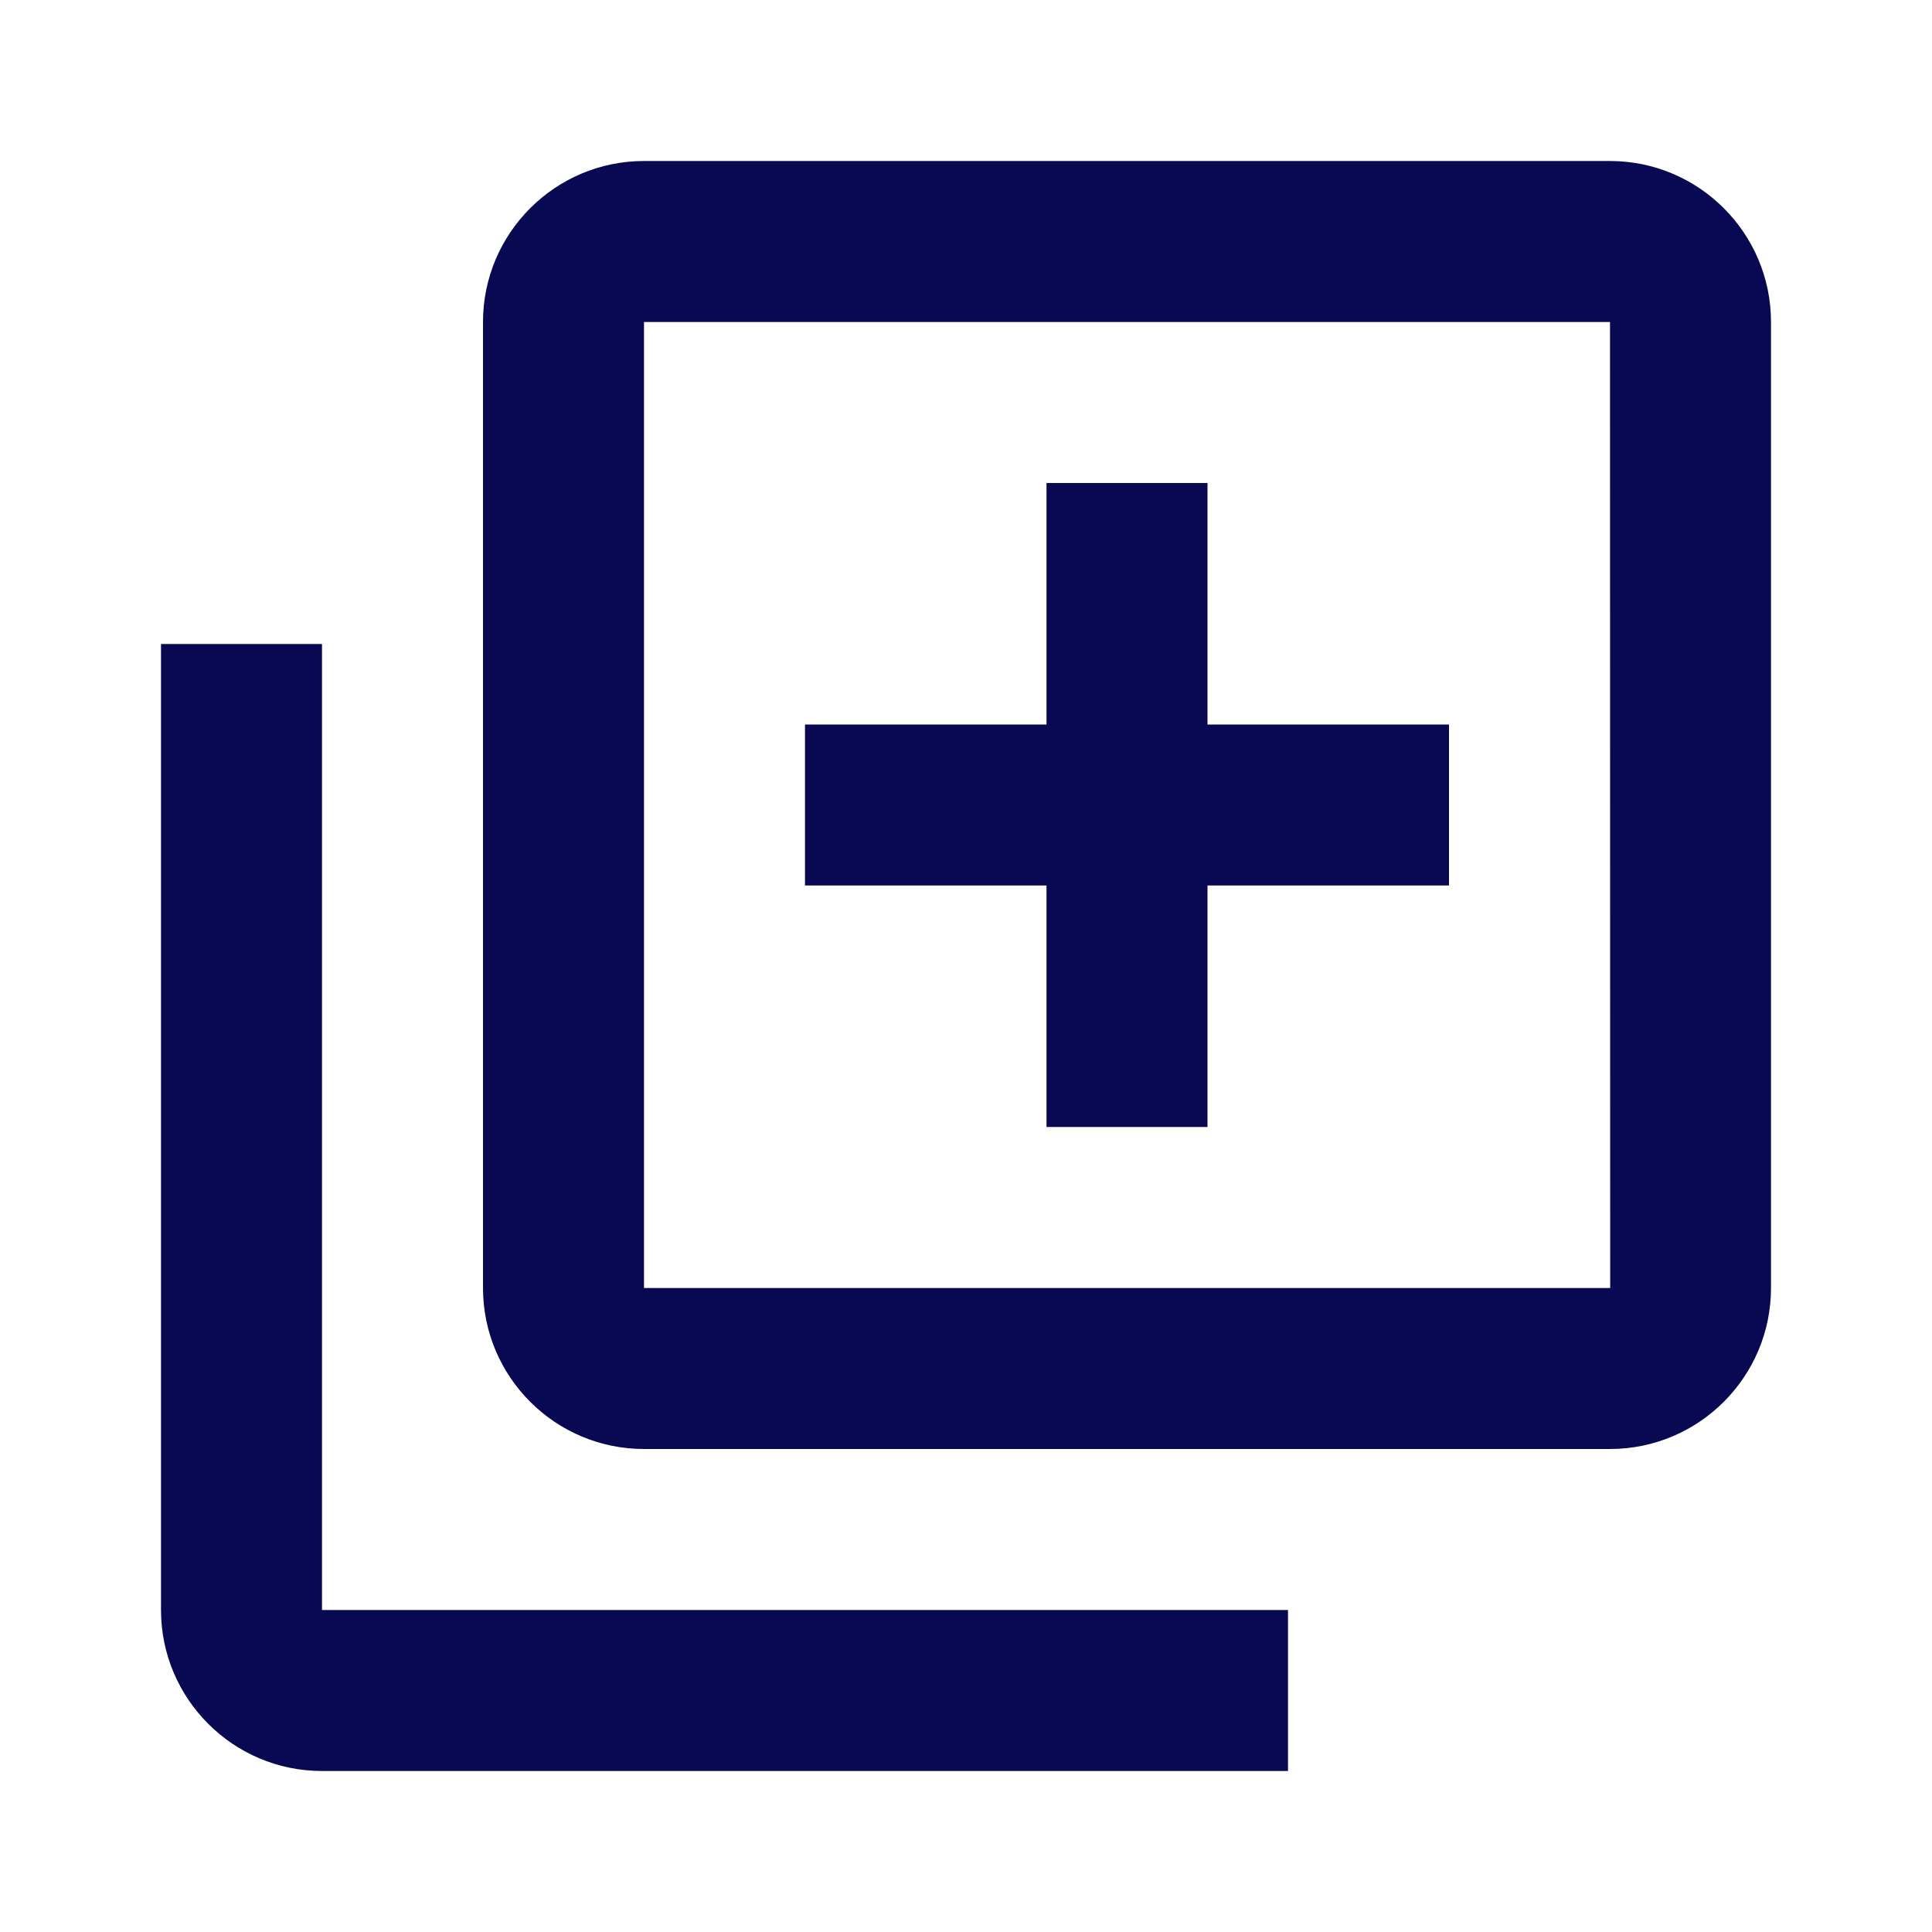 <svg width="30" height="30" viewBox="0 0 30 30" fill="none" xmlns="http://www.w3.org/2000/svg">
<path d="M25 2.5H10C8.621 2.5 7.5 3.621 7.5 5V20C7.5 21.379 8.621 22.5 10 22.5H25C26.379 22.5 27.5 21.379 27.5 20V5C27.5 3.621 26.379 2.5 25 2.5ZM10 20V5H25L25.003 20H10Z" fill="#080853"/>
<path d="M5 10H2.5V25C2.5 26.379 3.621 27.5 5 27.5H20V25H5V10ZM18.75 7.5H16.25V11.25H12.5V13.75H16.25V17.5H18.75V13.75H22.5V11.25H18.75V7.5Z" fill="#080853"/>
</svg>
